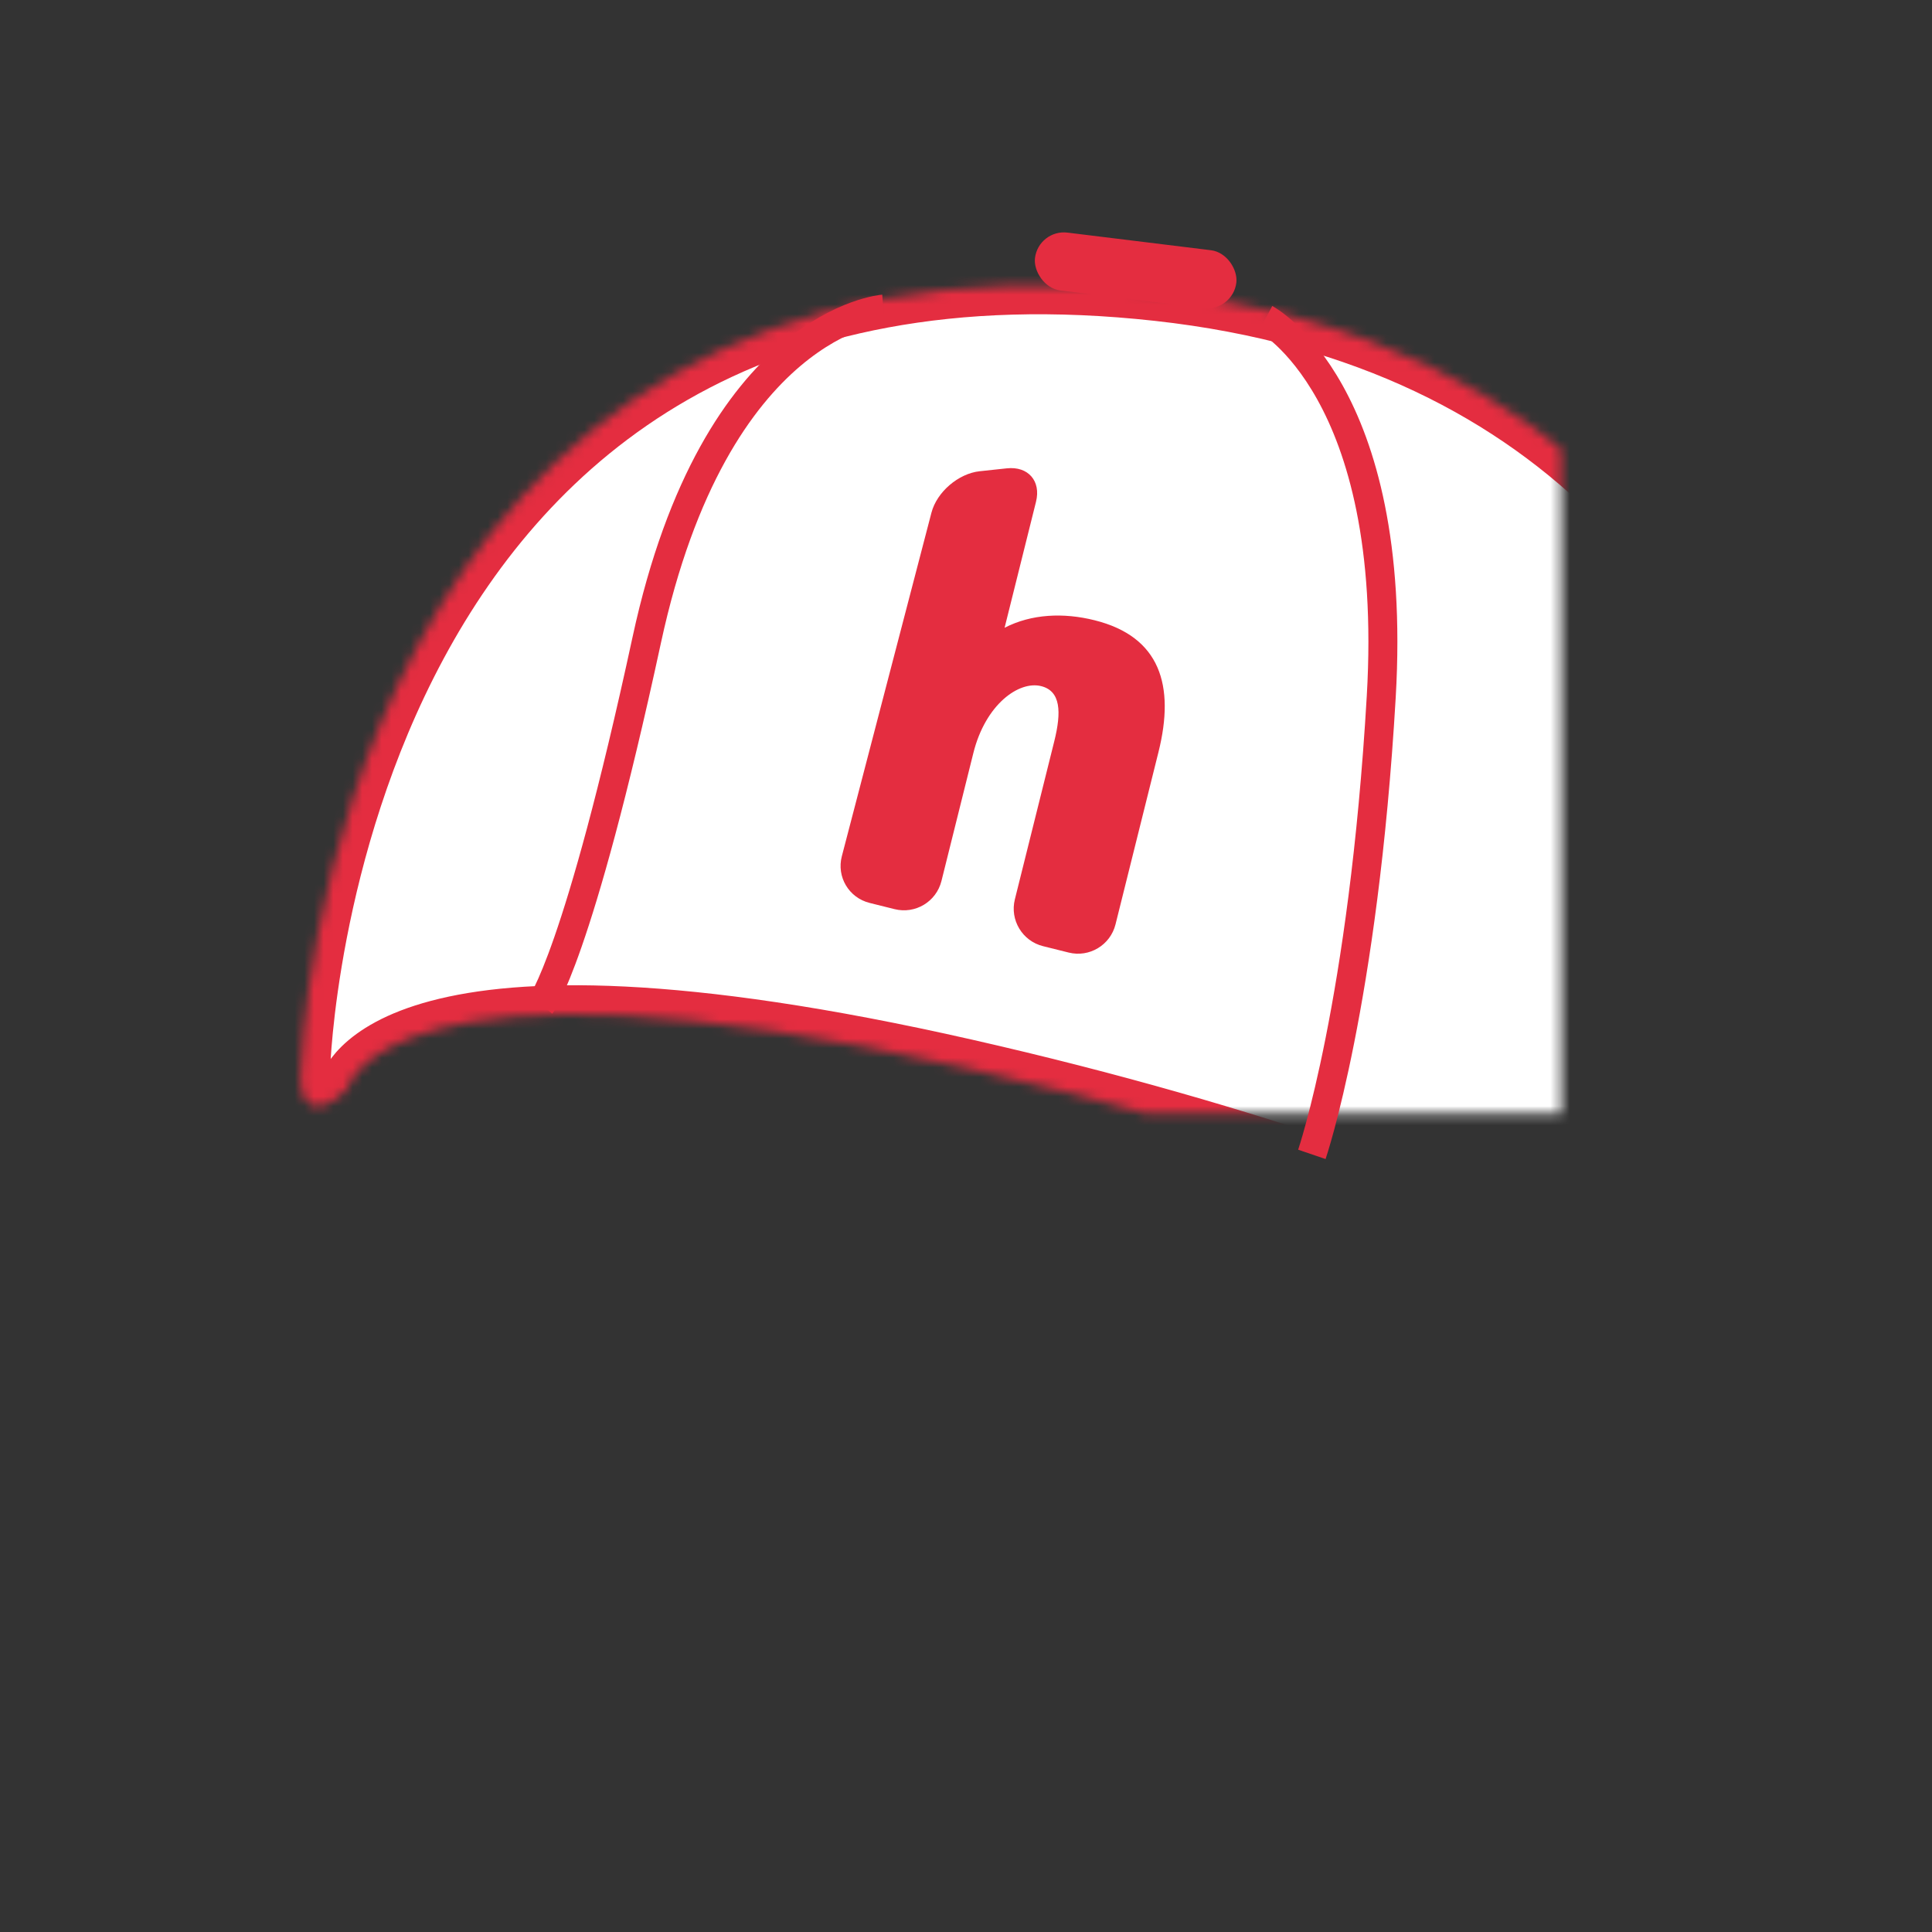<?xml version="1.0" encoding="UTF-8" standalone="no"?>
<svg width="200px" height="200px" viewBox="0 0 200 200" version="1.1" xmlns="http://www.w3.org/2000/svg" xmlns:xlink="http://www.w3.org/1999/xlink">
    <rect x="0" y="0" width="200" height="200" fill="#333333" stroke="none"/>
    <!-- Generator: Sketch 39.1 (31720) - http://www.bohemiancoding.com/sketch -->
    <title>Leader</title>
    <desc>Created with Sketch.</desc>
    <defs>
        <path d="M119.892,30.236 C205.927,39.732 193.797,142.821 189.786,144.797 C189.786,144.797 160.242,124.239 100,110.558 C39.758,96.878 35.944,112.717 35.944,112.717 C32.903,115.855 30.695,114.822 31.187,110.438 C31.187,110.438 33.856,20.74 119.892,30.236 Z" id="path-1"></path>
        <mask id="mask-2" maskContentUnits="userSpaceOnUse" maskUnits="objectBoundingBox" x="0" y="0" width="161.615" height="115.265" fill="white">
            <use xlink:href="#path-1"></use>
        </mask>
        <path d="M26.797,117.436 C29.118,113.675 34.074,108.808 38.163,107.128 C38.163,107.128 40.806,102.451 70.403,103.355 C100,104.26 161.622,126.226 161.622,126.226 C161.622,126.226 130.616,175 115.579,175 C100.542,175 71.944,150.212 39.288,150.212 C6.632,150.212 8.47,168.387 5.068,162.738 C1.666,157.088 26.797,117.436 26.797,117.436 Z" id="path-3"></path>
        <mask id="mask-4" maskContentUnits="userSpaceOnUse" maskUnits="objectBoundingBox" x="0" y="0" width="156.871" height="71.761" fill="white">
            <use xlink:href="#path-3"></use>
        </mask>
    </defs>
    <g id="Page-1" stroke="none" stroke-width="1" fill="none" fill-rule="evenodd">
        <g id="Leader">
            <use id="Rectangle-4" stroke="#E42D40" mask="url(#mask-2)" stroke-width="6" fill="#FFFFFF" xlink:href="#path-1"></use>
            <path d="M91.44,32 C91.44,32 74.078,33.274 66.953,66.242 C59.827,99.21 56,104 56,104" id="Path-2" stroke="#E42D40" stroke-width="3"></path>
            <path d="M131,33 C131,33 144.835,40.356 142.987,72.11 C141.14,103.864 135.804,119.5 135.804,119.5" id="Path-3" stroke="#E42D40" stroke-width="3"></path>
            <use id="Rectangle-5" stroke="#E42D40" mask="url(#mask-4)" stroke-width="6" xlink:href="#path-3"></use>
            <path d="M95.675,50.63 C93.597,51.39 91.892,53.788 91.868,55.997 L91.471,92.757 C91.447,94.96 93.214,96.747 95.431,96.747 L98.094,96.747 C100.305,96.747 102.097,94.958 102.097,92.742 L102.097,79.098 C102.097,73.884 104.865,70.675 107.229,70.675 C109.322,70.675 109.93,72.748 109.93,75.89 L109.93,92.75 C109.93,94.957 111.727,96.747 113.928,96.747 L116.669,96.747 C118.877,96.747 120.667,94.952 120.667,92.743 L120.667,74.352 C120.667,67.266 117.966,62.72 110.943,62.72 C107.634,62.72 104.46,63.656 102.097,65.728 L102.097,52.283 C102.097,50.073 100.415,48.896 98.333,49.657 L95.675,50.63 Z" id="path3866" fill="#E42D40" transform="translate(106.069, 73.086) rotate(14) translate(-106.069, -73.086) "></path>
            <rect id="Rectangle" fill="#E42D40" transform="translate(117.563, 27.986) rotate(7) translate(-117.563, -27.986) " x="107.063" y="24.969" width="21" height="6.035" rx="3.017"></rect>
        </g>
    </g>
</svg>